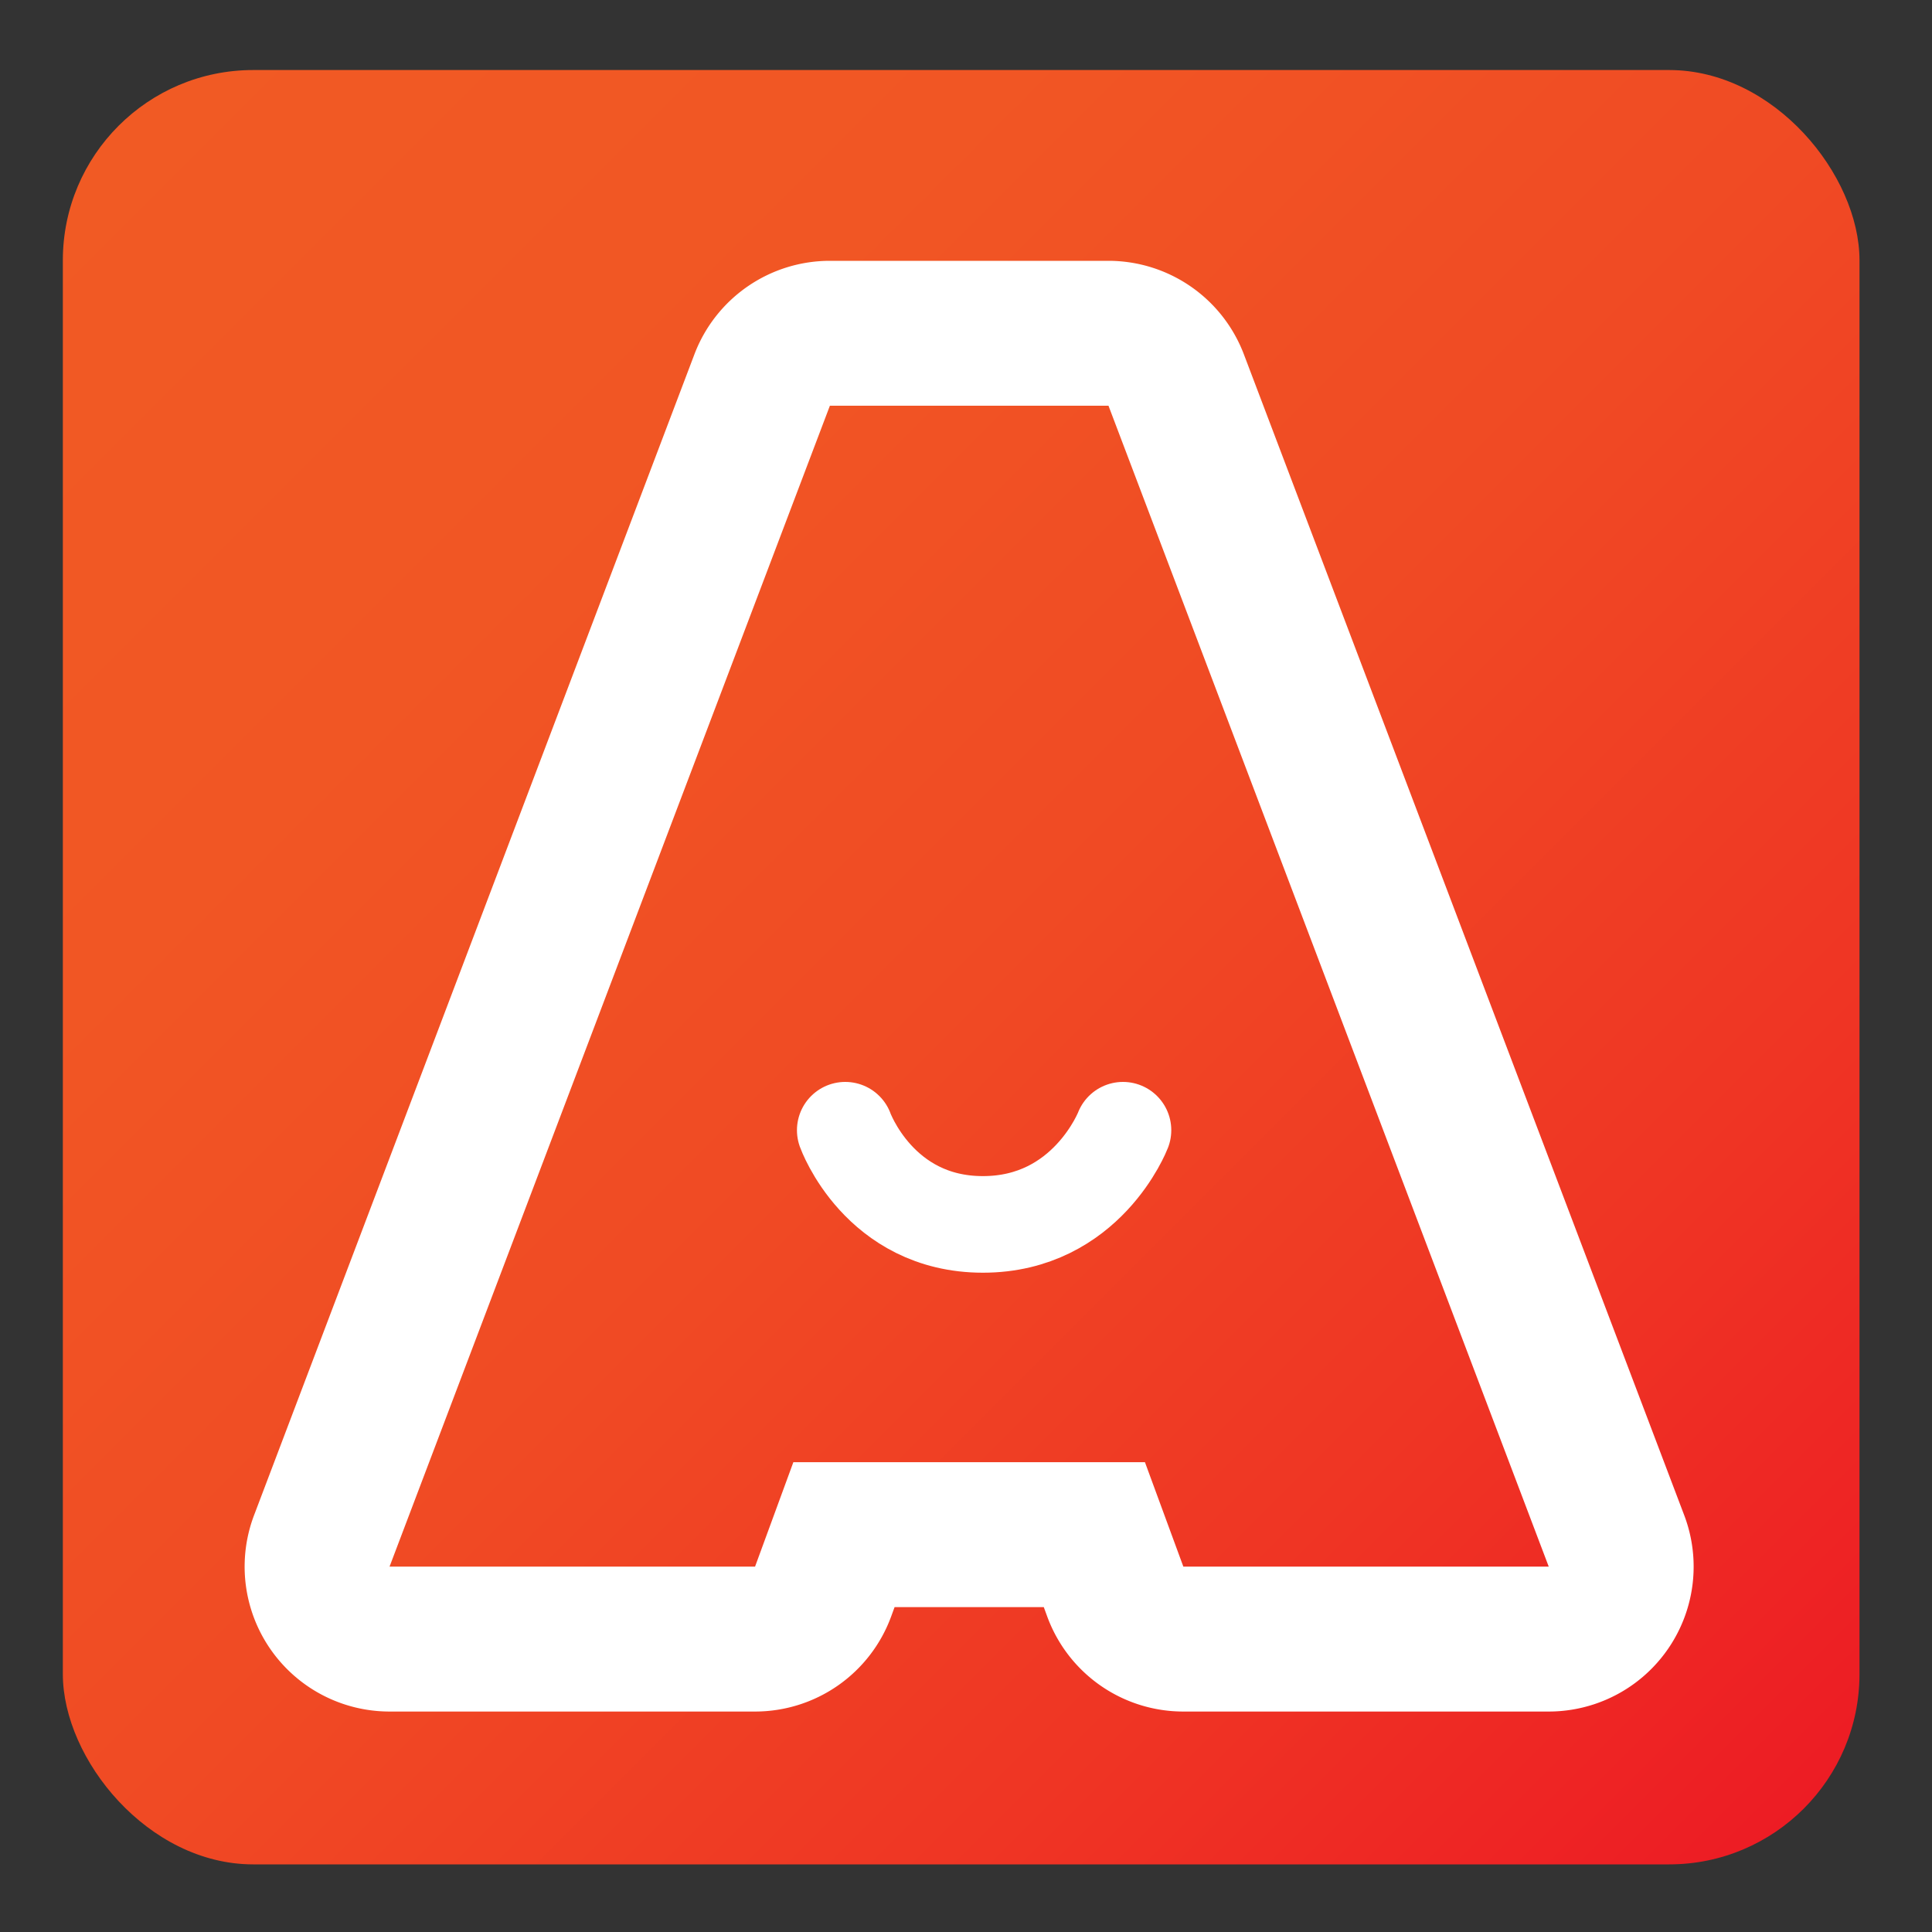 <svg id="Layer_1" data-name="Layer 1" xmlns="http://www.w3.org/2000/svg" xmlns:xlink="http://www.w3.org/1999/xlink" viewBox="0 0 800 800"><rect x="0" y="0" width="800" height="800" fill="#333333" stroke="none"/><defs><style>.cls-1{fill:url(#linear-gradient);}.cls-2{fill:#fff;}.cls-3{fill:none;stroke:#fff;stroke-linecap:round;stroke-linejoin:bevel;stroke-width:40px;}</style><linearGradient id="linear-gradient" x1="746.65" y1="749.15" x2="49.35" y2="51.85" gradientUnits="userSpaceOnUse"><stop offset="0" stop-color="#ed1c24"/><stop offset="0.23" stop-color="#ef3524"/><stop offset="0.49" stop-color="#f04a24"/><stop offset="0.75" stop-color="#f15624"/><stop offset="1" stop-color="#f15a24"/></linearGradient></defs><title>AppIcon</title><rect class="cls-1" x="26.02" y="29" width="743.96" height="743" rx="78.82"/><path class="cls-2" d="M459,168,641.3,648.71H490L474.1,605.47H328.51l-15.86,43.24H161.3L343.64,168H459m0-60H343.64a60,60,0,0,0-56.1,38.72L105.2,627.43a60,60,0,0,0,56.1,81.28H312.65A60,60,0,0,0,369,669.37l1.43-3.9h61.78l1.42,3.89A60,60,0,0,0,490,708.71H641.3a60,60,0,0,0,56.1-81.28L515.06,146.71A60,60,0,0,0,459,108Z"/><path class="cls-3" d="M350,468s14,39,57,39,58-39,58-39"/></svg>